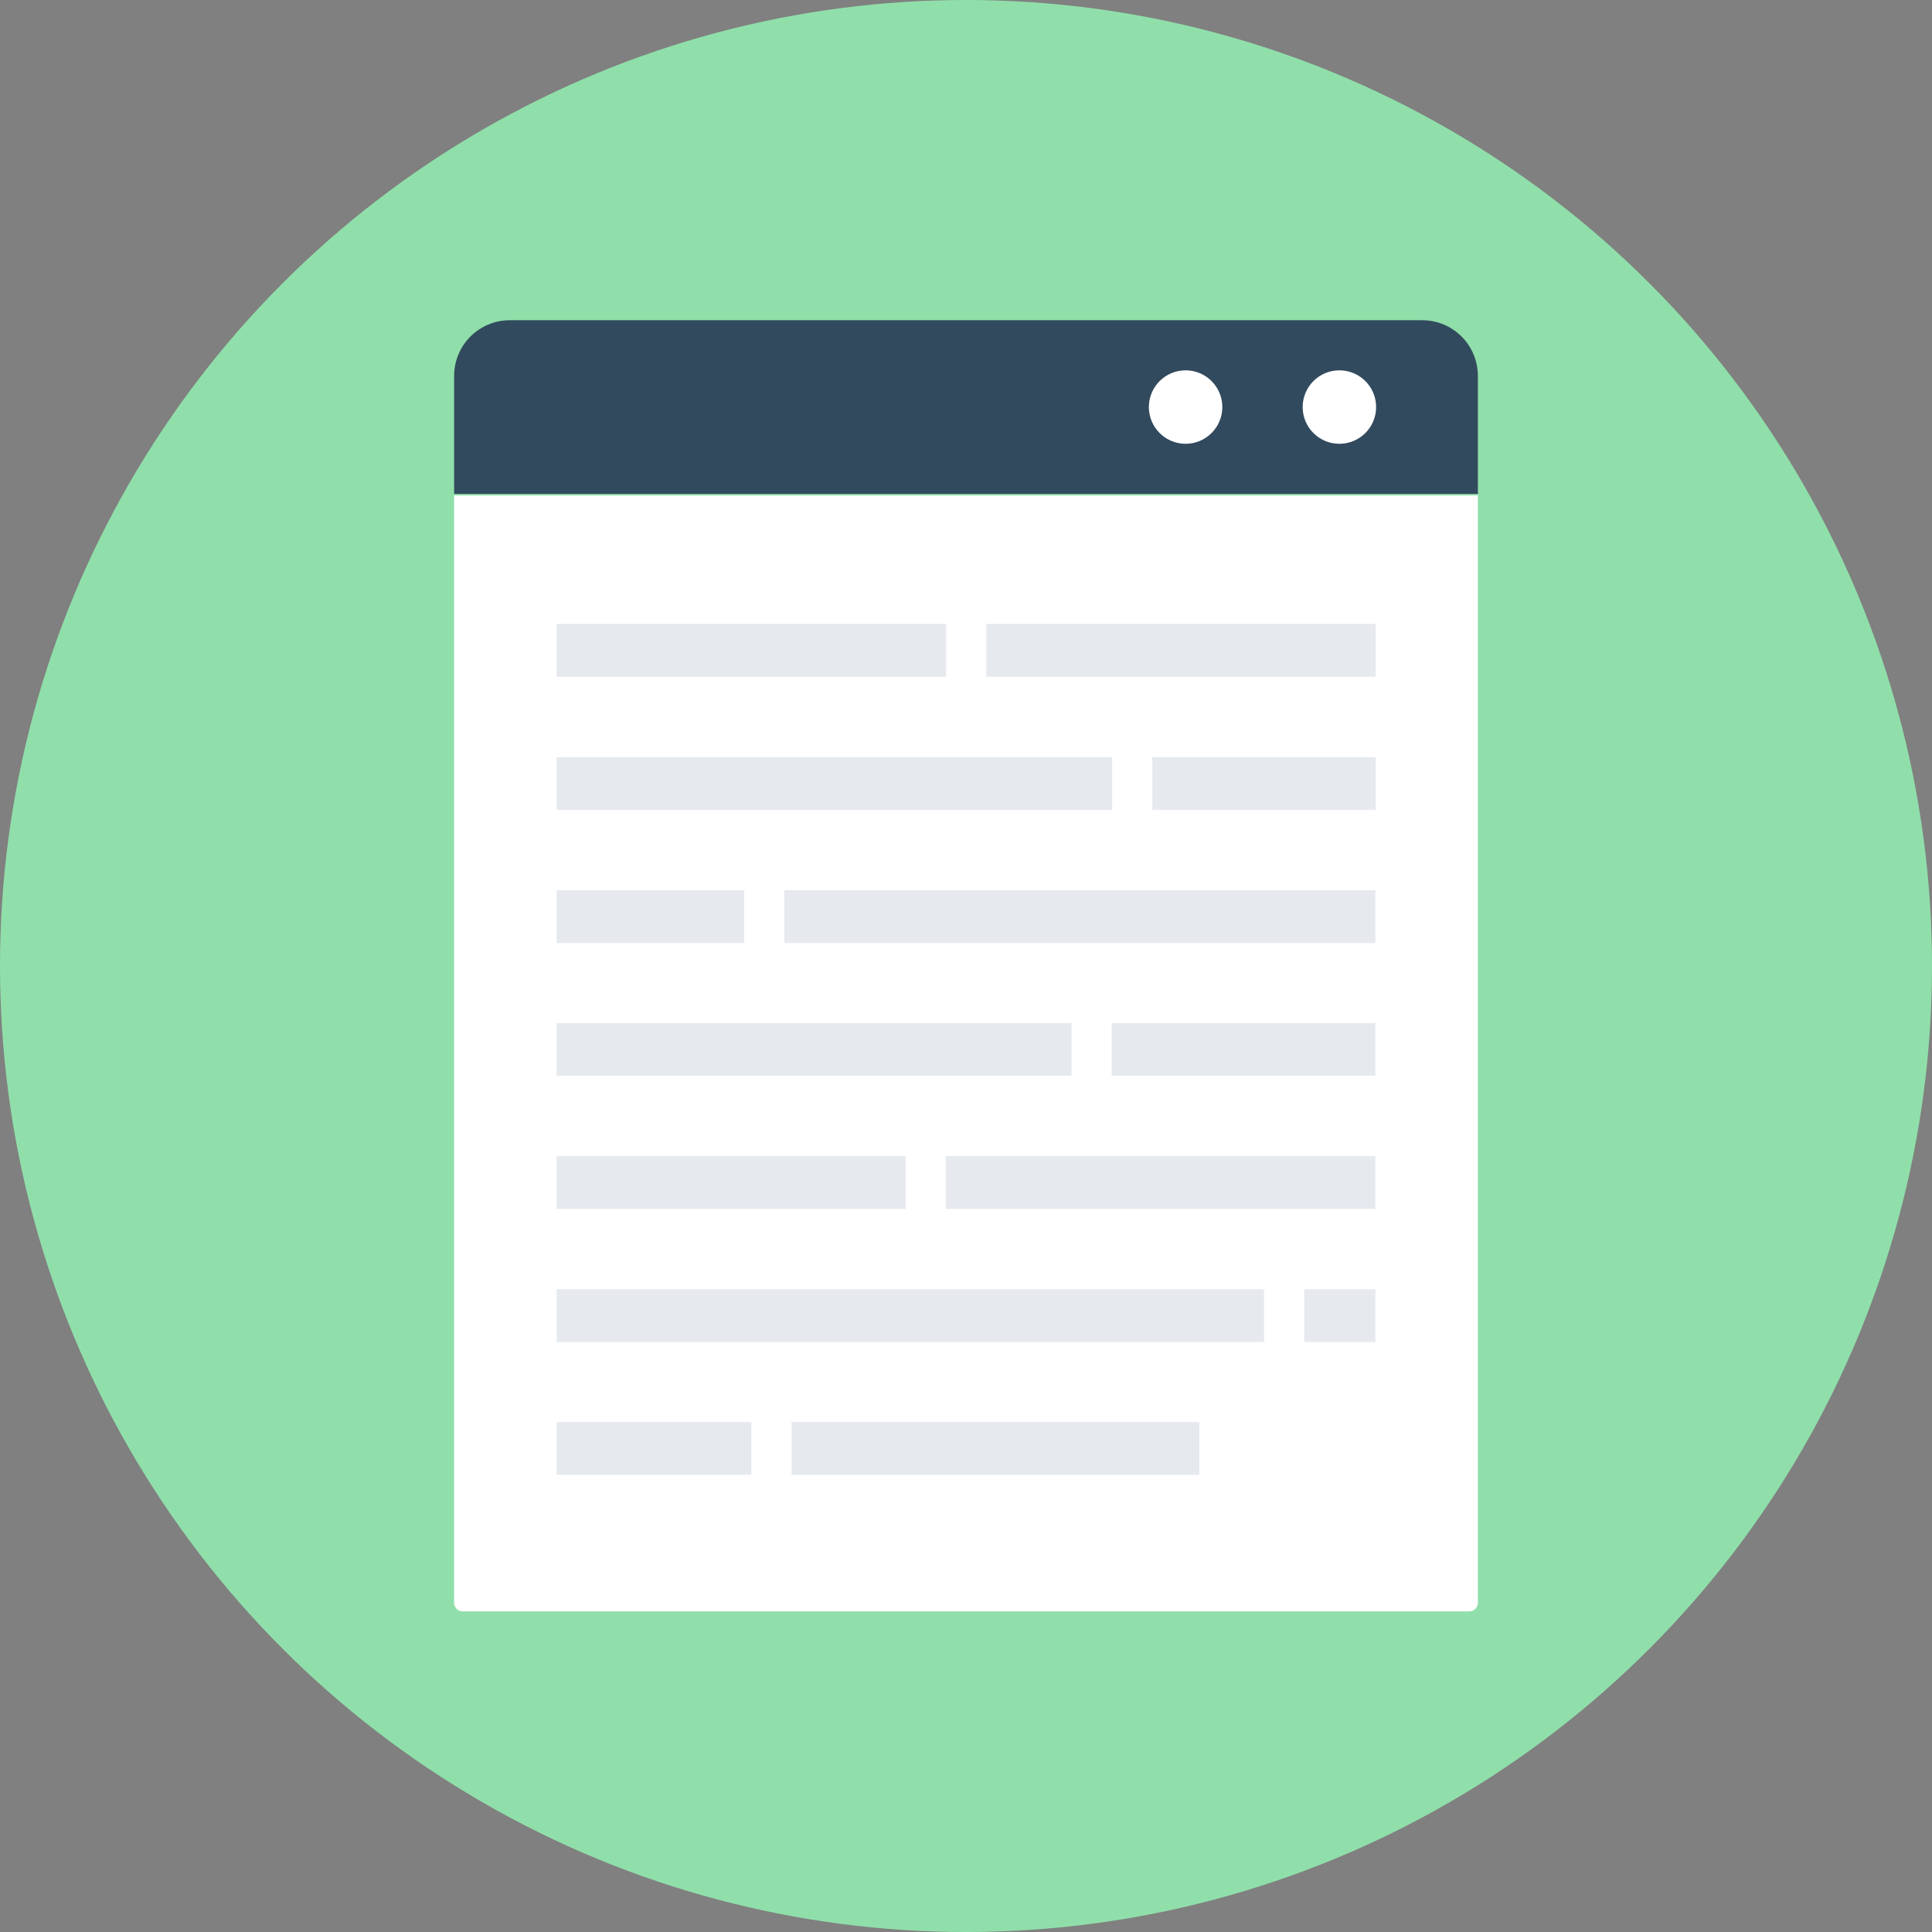 <?xml version="1.0" encoding="iso-8859-1"?>
<!-- Generator: Adobe Illustrator 19.0.0, SVG Export Plug-In . SVG Version: 6.00 Build 0)  -->
<svg xmlns="http://www.w3.org/2000/svg" xmlns:xlink="http://www.w3.org/1999/xlink" version="1.1" id="Layer_1" x="0px" y="0px" viewBox="0 0 505 505" style="enable-background:new 0 0 505 505;" xml:space="preserve">
<rect x="0" y="0" width="505" height="505" fill="#808080" stroke="none"/>
<circle style="fill:#90DFAA;" cx="252.5" cy="252.5" r="252.5"/>
<path style="fill:#FFFFFF;" d="M118.7,129.5v289.4c0,1.3,1,2.3,2.3,2.3h263c1.3,0,2.3-1,2.3-2.3V129.5H118.7z"/>
<path style="fill:#324A5E;" d="M386.3,129.1V98.3c0-8.1-6.5-14.6-14.6-14.6H133.3c-8.1,0-14.6,6.5-14.6,14.6v30.8H386.3z"/>
<g>
	<circle style="fill:#FFFFFF;" cx="350.1" cy="106.4" r="9.6"/>
	<circle style="fill:#FFFFFF;" cx="309.9" cy="106.4" r="9.6"/>
</g>
<g>
	<rect x="145.5" y="163.1" style="fill:#E6E9EE;" width="101.8" height="13.8"/>
	<rect x="257.8" y="163.1" style="fill:#E6E9EE;" width="101.8" height="13.8"/>
	<rect x="145.5" y="197.9" style="fill:#E6E9EE;" width="145.2" height="13.8"/>
	<rect x="301.2" y="197.9" style="fill:#E6E9EE;" width="58.4" height="13.8"/>
	<rect x="145.5" y="232.7" style="fill:#E6E9EE;" width="49" height="13.8"/>
	<rect x="205" y="232.7" style="fill:#E6E9EE;" width="154.5" height="13.8"/>
	<rect x="145.5" y="267.4" style="fill:#E6E9EE;" width="134.6" height="13.8"/>
	<rect x="290.6" y="267.4" style="fill:#E6E9EE;" width="68.9" height="13.8"/>
	<rect x="145.5" y="302.2" style="fill:#E6E9EE;" width="91.2" height="13.8"/>
	<rect x="247.2" y="302.2" style="fill:#E6E9EE;" width="112.3" height="13.8"/>
	<rect x="145.5" y="337" style="fill:#E6E9EE;" width="184.9" height="13.8"/>
	<rect x="340.9" y="337" style="fill:#E6E9EE;" width="18.6" height="13.8"/>
	<rect x="145.5" y="371.7" style="fill:#E6E9EE;" width="50.9" height="13.8"/>
	<rect x="206.9" y="371.7" style="fill:#E6E9EE;" width="106.6" height="13.8"/>
</g>
<g>
</g>
<g>
</g>
<g>
</g>
<g>
</g>
<g>
</g>
<g>
</g>
<g>
</g>
<g>
</g>
<g>
</g>
<g>
</g>
<g>
</g>
<g>
</g>
<g>
</g>
<g>
</g>
<g>
</g>
</svg>
